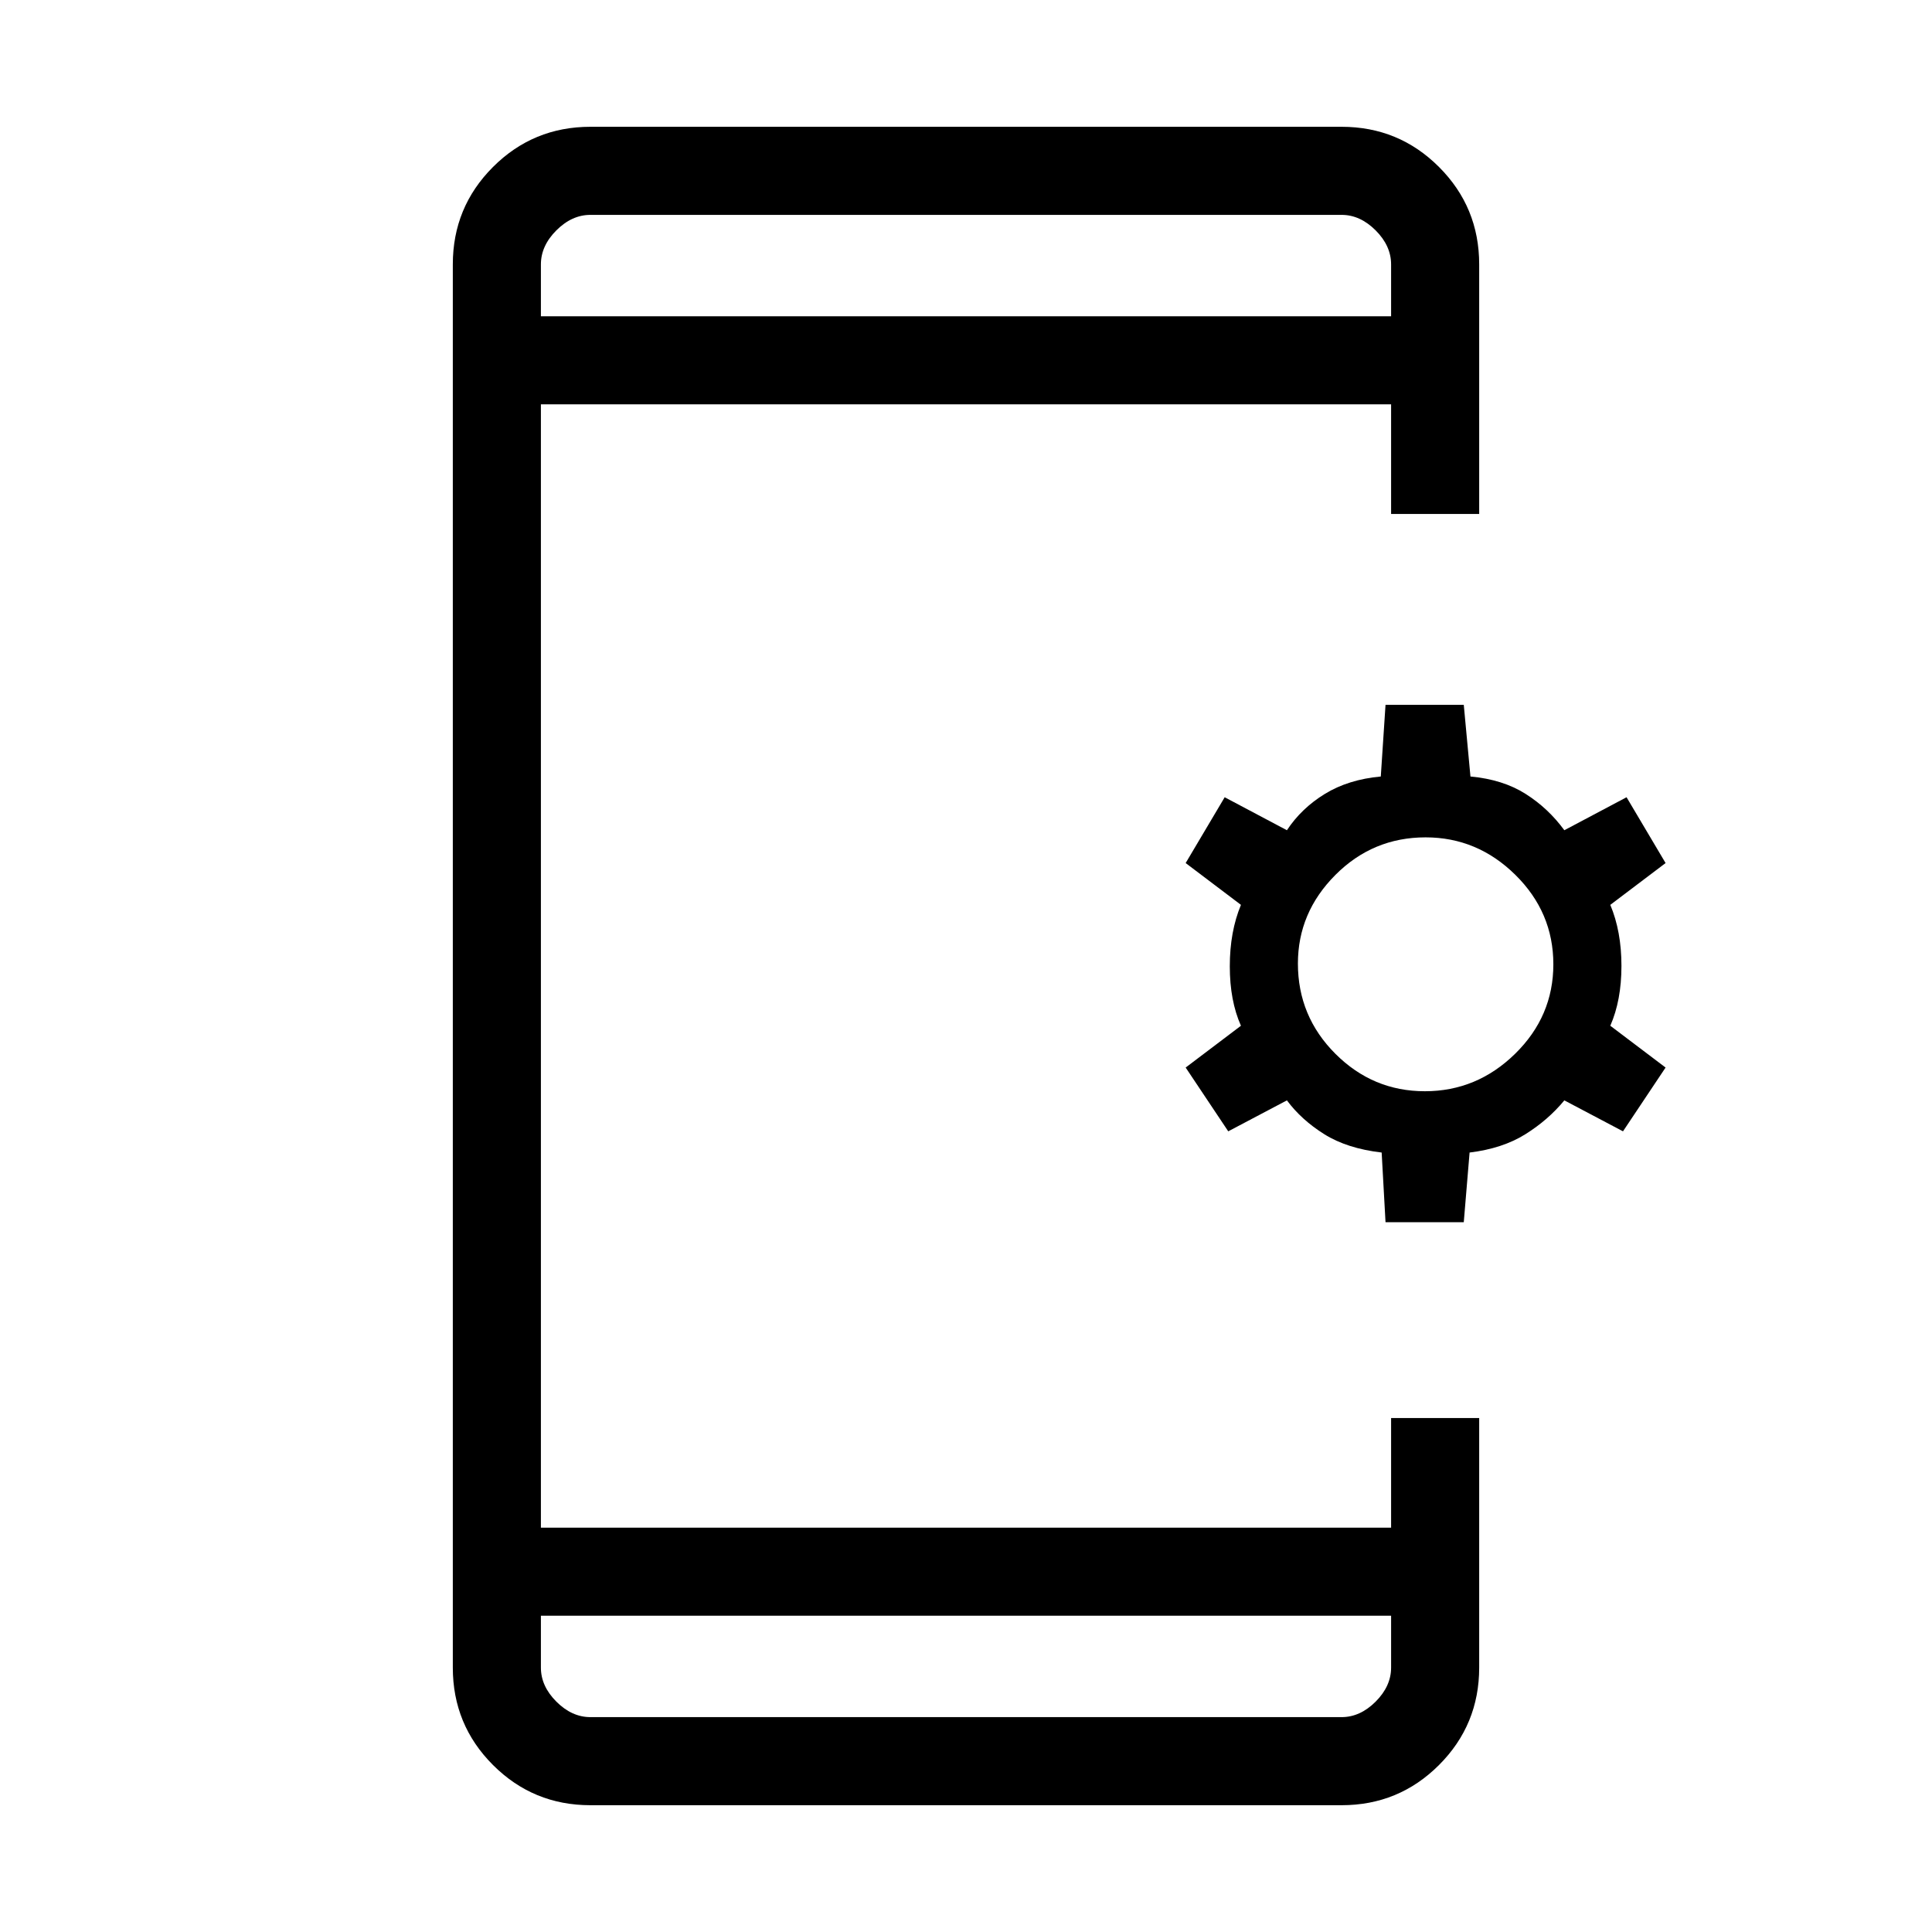 <svg xmlns="http://www.w3.org/2000/svg" height="48" viewBox="0 -960 960 960" width="48"><path d="M293.38-63q-28.44 0-48.41-19.97Q225-102.94 225-131.38v-697.24q0-28.44 19.97-48.41Q264.94-897 293.38-897h373.24q28.44 0 48.41 19.97Q735-857.06 735-828.62v124h-43.77v-54.46H268.77v558.16h422.46v-54.46H735v124q0 28.44-19.97 48.41Q695.06-63 666.62-63H293.38Zm-24.61-94.15v25.77q0 9.23 7.69 16.92 7.69 7.69 16.92 7.69h373.24q9.23 0 16.92-7.69 7.69-7.69 7.69-16.92v-25.77H268.77Zm419.69-195.54-1.92-34.62q-17.16-2-28.51-9.11-11.36-7.12-18.57-16.81l-29.15 15.38-21.16-31.69 27.47-20.77q-5.54-12.43-5.54-29.56t5.54-30.51l-27.47-20.77 19.39-32.7 30.92 16.39q7.23-10.94 18.89-18.07 11.65-7.14 27.76-8.63l2.35-35.61h38.88l3.32 35.61q16.11 1.49 27.38 8.63 11.27 7.13 19.27 18.07l30.92-16.39 19.39 32.7-27.47 20.77q5.54 13.2 5.54 30.33t-5.54 29.74l27.47 20.77-21.16 31.69-29.15-15.38q-7.98 9.69-19.34 16.81-11.35 7.11-27.74 9.11l-2.89 34.62h-38.88ZM708-417.77q25.85 0 44.85-18.61 19-18.62 19-44.47 0-25.84-18.9-44.46-18.9-18.61-44.57-18.61-26.23 0-44.84 18.68-18.62 18.68-18.62 44.01 0 26.23 18.62 44.85 18.61 18.61 44.46 18.61ZM268.77-802.85h422.46v-25.77q0-9.23-7.69-16.92-7.69-7.69-16.92-7.69H293.38q-9.23 0-16.92 7.69-7.69 7.69-7.69 16.92v25.77Zm0 0V-853.23v50.38Zm0 645.7V-106.77v-50.38Z"/></svg>